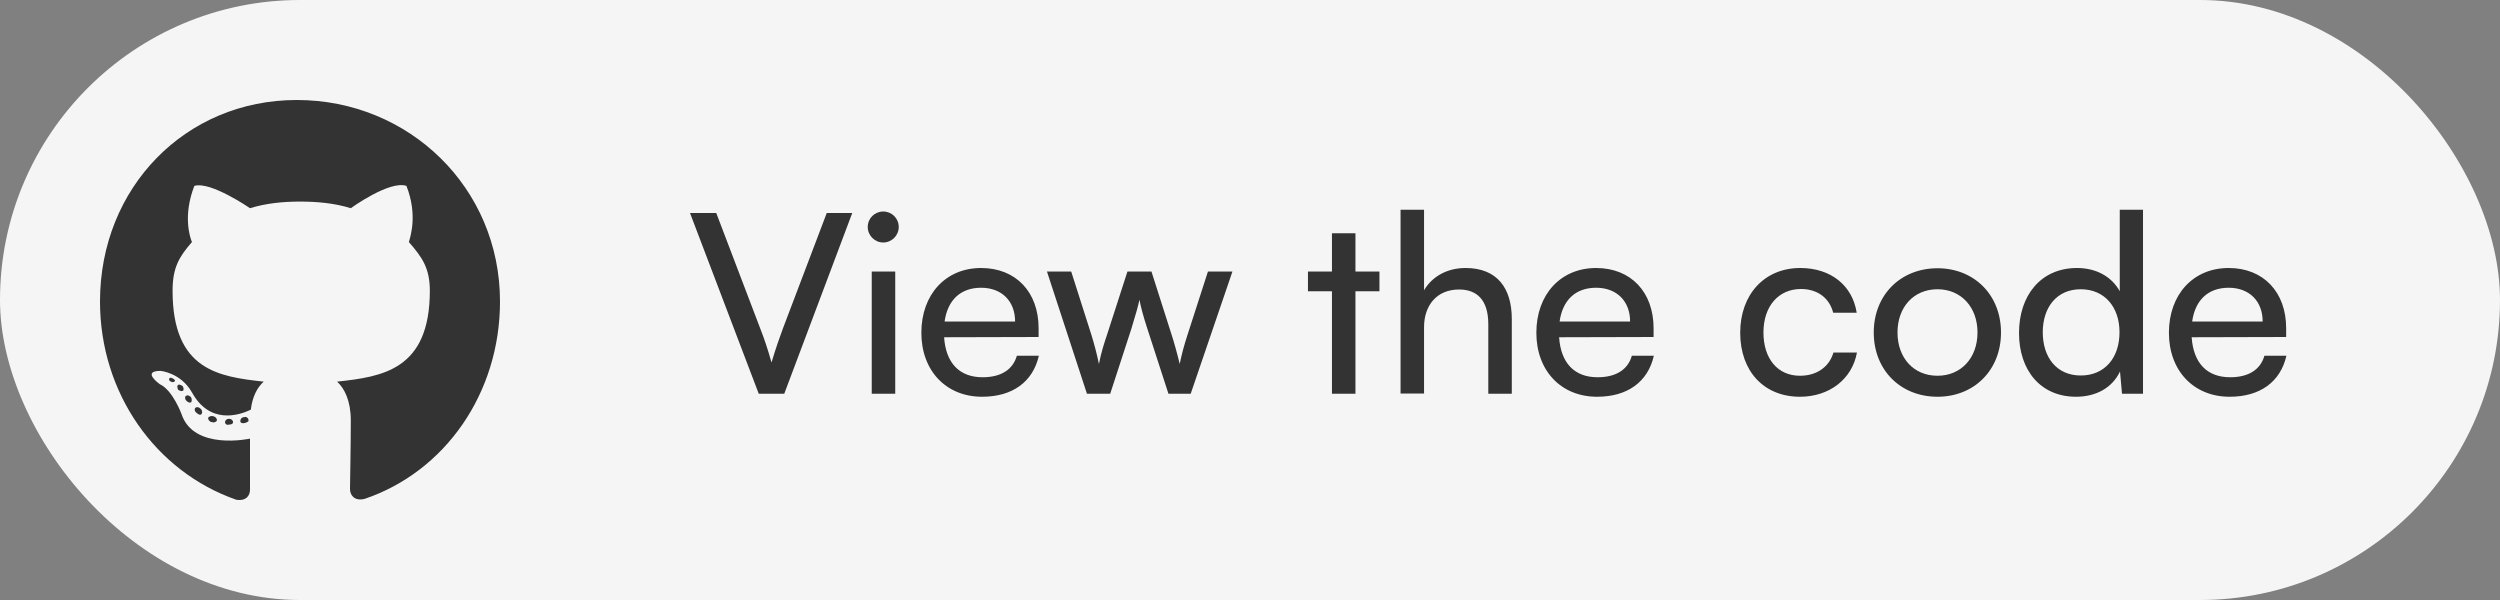 <svg width="200" height="48" viewBox="0 0 200 48" fill="none" xmlns="http://www.w3.org/2000/svg">
<rect x="0" y="0" width="200" height="48" fill="#808080" stroke="none"/>
<rect width="200" height="48" rx="24" fill="#F5F5F5"/>
<path d="M18.645 33.768C18.645 33.636 18.516 33.504 18.323 33.504C18.129 33.504 18 33.636 18 33.768C18 33.901 18.129 34.033 18.323 33.967C18.516 33.967 18.645 33.901 18.645 33.768ZM16.645 33.438C16.645 33.57 16.774 33.768 16.968 33.768C17.097 33.834 17.29 33.768 17.355 33.636C17.355 33.504 17.29 33.372 17.097 33.306C16.903 33.24 16.71 33.306 16.645 33.438ZM19.548 33.372C19.355 33.372 19.226 33.504 19.226 33.702C19.226 33.834 19.419 33.901 19.613 33.834C19.806 33.768 19.936 33.702 19.871 33.57C19.871 33.438 19.677 33.306 19.548 33.372ZM23.742 8C14.839 8 8 15.004 8 24.122C8 31.456 12.452 37.733 18.903 39.979C19.742 40.111 20 39.583 20 39.186C20 38.724 20 36.477 20 35.09C20 35.09 15.484 36.081 14.516 33.108C14.516 33.108 13.806 31.192 12.774 30.729C12.774 30.729 11.29 29.672 12.839 29.672C12.839 29.672 14.452 29.804 15.355 31.39C16.774 33.967 19.097 33.24 20.064 32.777C20.194 31.72 20.581 30.993 21.097 30.531C17.484 30.134 13.806 29.606 13.806 23.263C13.806 21.413 14.323 20.554 15.355 19.364C15.161 18.902 14.645 17.184 15.548 14.872C16.839 14.475 20 16.656 20 16.656C21.29 16.259 22.645 16.127 24 16.127C25.419 16.127 26.774 16.259 28.064 16.656C28.064 16.656 31.161 14.409 32.516 14.872C33.419 17.184 32.839 18.902 32.71 19.364C33.742 20.554 34.387 21.413 34.387 23.263C34.387 29.606 30.581 30.134 26.968 30.531C27.548 31.059 28.064 32.051 28.064 33.636C28.064 35.817 28 38.592 28 39.12C28 39.583 28.323 40.111 29.161 39.913C35.613 37.733 40 31.456 40 24.122C40 15.004 32.71 8 23.742 8ZM14.258 30.795C14.129 30.861 14.194 31.059 14.258 31.192C14.387 31.258 14.516 31.324 14.645 31.258C14.71 31.192 14.71 30.993 14.581 30.861C14.452 30.795 14.323 30.729 14.258 30.795ZM13.548 30.267C13.484 30.399 13.548 30.465 13.677 30.531C13.806 30.597 13.935 30.597 14 30.465C14 30.399 13.935 30.333 13.806 30.267C13.677 30.201 13.613 30.201 13.548 30.267ZM15.613 32.645C15.548 32.711 15.548 32.91 15.742 33.042C15.871 33.174 16.064 33.24 16.129 33.108C16.194 33.042 16.194 32.843 16.064 32.711C15.935 32.579 15.742 32.513 15.613 32.645ZM14.903 31.654C14.774 31.72 14.774 31.918 14.903 32.051C15.032 32.183 15.161 32.249 15.29 32.183C15.355 32.117 15.355 31.918 15.29 31.786C15.161 31.654 15.032 31.588 14.903 31.654Z" fill="#333333"/>
<path d="M60.7 31.5H62.74L68.18 17.04H66.14L62.64 26.26C62.4 26.9 62.06 27.86 61.72 29C61.42 27.92 61.14 27.1 60.82 26.28L57.3 17.04H55.2L60.7 31.5ZM70.659 19.4C71.339 19.4 71.899 18.84 71.899 18.16C71.899 17.46 71.339 16.92 70.659 16.92C69.979 16.92 69.419 17.46 69.419 18.16C69.419 18.84 69.979 19.4 70.659 19.4ZM69.739 31.5H71.619V21.72H69.739V31.5ZM78.568 31.74C80.988 31.74 82.628 30.56 83.108 28.46H81.348C81.028 29.58 80.068 30.18 78.608 30.18C76.748 30.18 75.668 29.04 75.528 26.98L83.088 26.96V26.26C83.088 23.36 81.268 21.44 78.488 21.44C75.648 21.44 73.708 23.56 73.708 26.62C73.708 29.66 75.688 31.74 78.568 31.74ZM78.488 23.02C80.148 23.02 81.208 24.1 81.208 25.72H75.568C75.808 24 76.848 23.02 78.488 23.02ZM86.956 31.5H88.816L90.516 26.28C90.876 25.1 91.056 24.46 91.156 23.98C91.256 24.52 91.456 25.28 91.776 26.26L93.476 31.5H95.256L98.596 21.72H96.636L94.996 26.8C94.716 27.66 94.536 28.34 94.376 29.12C94.216 28.42 93.896 27.28 93.736 26.8L92.116 21.72H90.196L88.556 26.8C88.336 27.44 88.076 28.26 87.916 29.12C87.736 28.26 87.536 27.52 87.316 26.8L85.696 21.72H83.756L86.956 31.5ZM108.436 31.5V23.3H110.356V21.72H108.436V18.66H106.556V21.72H104.636V23.3H106.556V31.5H108.436ZM113.924 31.48V26.16C113.924 24.48 114.904 23.16 116.724 23.16C118.124 23.16 119.064 23.96 119.064 25.94V31.5H120.944V25.52C120.944 23.02 119.744 21.44 117.244 21.44C115.724 21.44 114.544 22.16 113.924 23.22V16.78H112.044V31.48H113.924ZM127.768 31.74C130.188 31.74 131.828 30.56 132.308 28.46H130.548C130.228 29.58 129.268 30.18 127.808 30.18C125.948 30.18 124.868 29.04 124.728 26.98L132.287 26.96V26.26C132.287 23.36 130.468 21.44 127.688 21.44C124.848 21.44 122.908 23.56 122.908 26.62C122.908 29.66 124.888 31.74 127.768 31.74ZM127.688 23.02C129.348 23.02 130.408 24.1 130.408 25.72H124.768C125.008 24 126.048 23.02 127.688 23.02ZM139.216 26.62C139.216 29.7 141.116 31.74 143.996 31.74C146.356 31.74 148.176 30.32 148.556 28.2H146.676C146.336 29.36 145.336 30.06 143.996 30.06C142.216 30.06 141.076 28.7 141.076 26.6C141.076 24.48 142.296 23.12 144.076 23.12C145.336 23.12 146.336 23.78 146.656 25.02H148.536C148.196 22.84 146.476 21.44 144.016 21.44C141.156 21.44 139.216 23.56 139.216 26.62ZM149.9 26.6C149.9 29.62 152.06 31.74 155 31.74C157.92 31.74 160.08 29.62 160.08 26.6C160.08 23.58 157.92 21.46 155 21.46C152.06 21.46 149.9 23.58 149.9 26.6ZM151.8 26.6C151.8 24.56 153.1 23.14 155 23.14C156.88 23.14 158.2 24.56 158.2 26.6C158.2 28.64 156.88 30.06 155 30.06C153.1 30.06 151.8 28.64 151.8 26.6ZM166.081 31.74C167.641 31.74 168.961 31.06 169.601 29.72L169.761 31.5H171.441V16.78H169.581V23.3C168.921 22.1 167.661 21.44 166.161 21.44C163.261 21.44 161.521 23.64 161.521 26.64C161.521 29.62 163.241 31.74 166.081 31.74ZM166.461 30.04C164.541 30.04 163.421 28.6 163.421 26.58C163.421 24.58 164.541 23.14 166.461 23.14C168.381 23.14 169.561 24.58 169.561 26.58C169.561 28.62 168.381 30.04 166.461 30.04ZM178.373 31.74C180.793 31.74 182.433 30.56 182.913 28.46H181.153C180.833 29.58 179.873 30.18 178.413 30.18C176.553 30.18 175.473 29.04 175.333 26.98L182.893 26.96V26.26C182.893 23.36 181.073 21.44 178.293 21.44C175.453 21.44 173.513 23.56 173.513 26.62C173.513 29.66 175.493 31.74 178.373 31.74ZM178.293 23.02C179.953 23.02 181.013 24.1 181.013 25.72H175.373C175.613 24 176.653 23.02 178.293 23.02Z" fill="#333333"/>
</svg>
